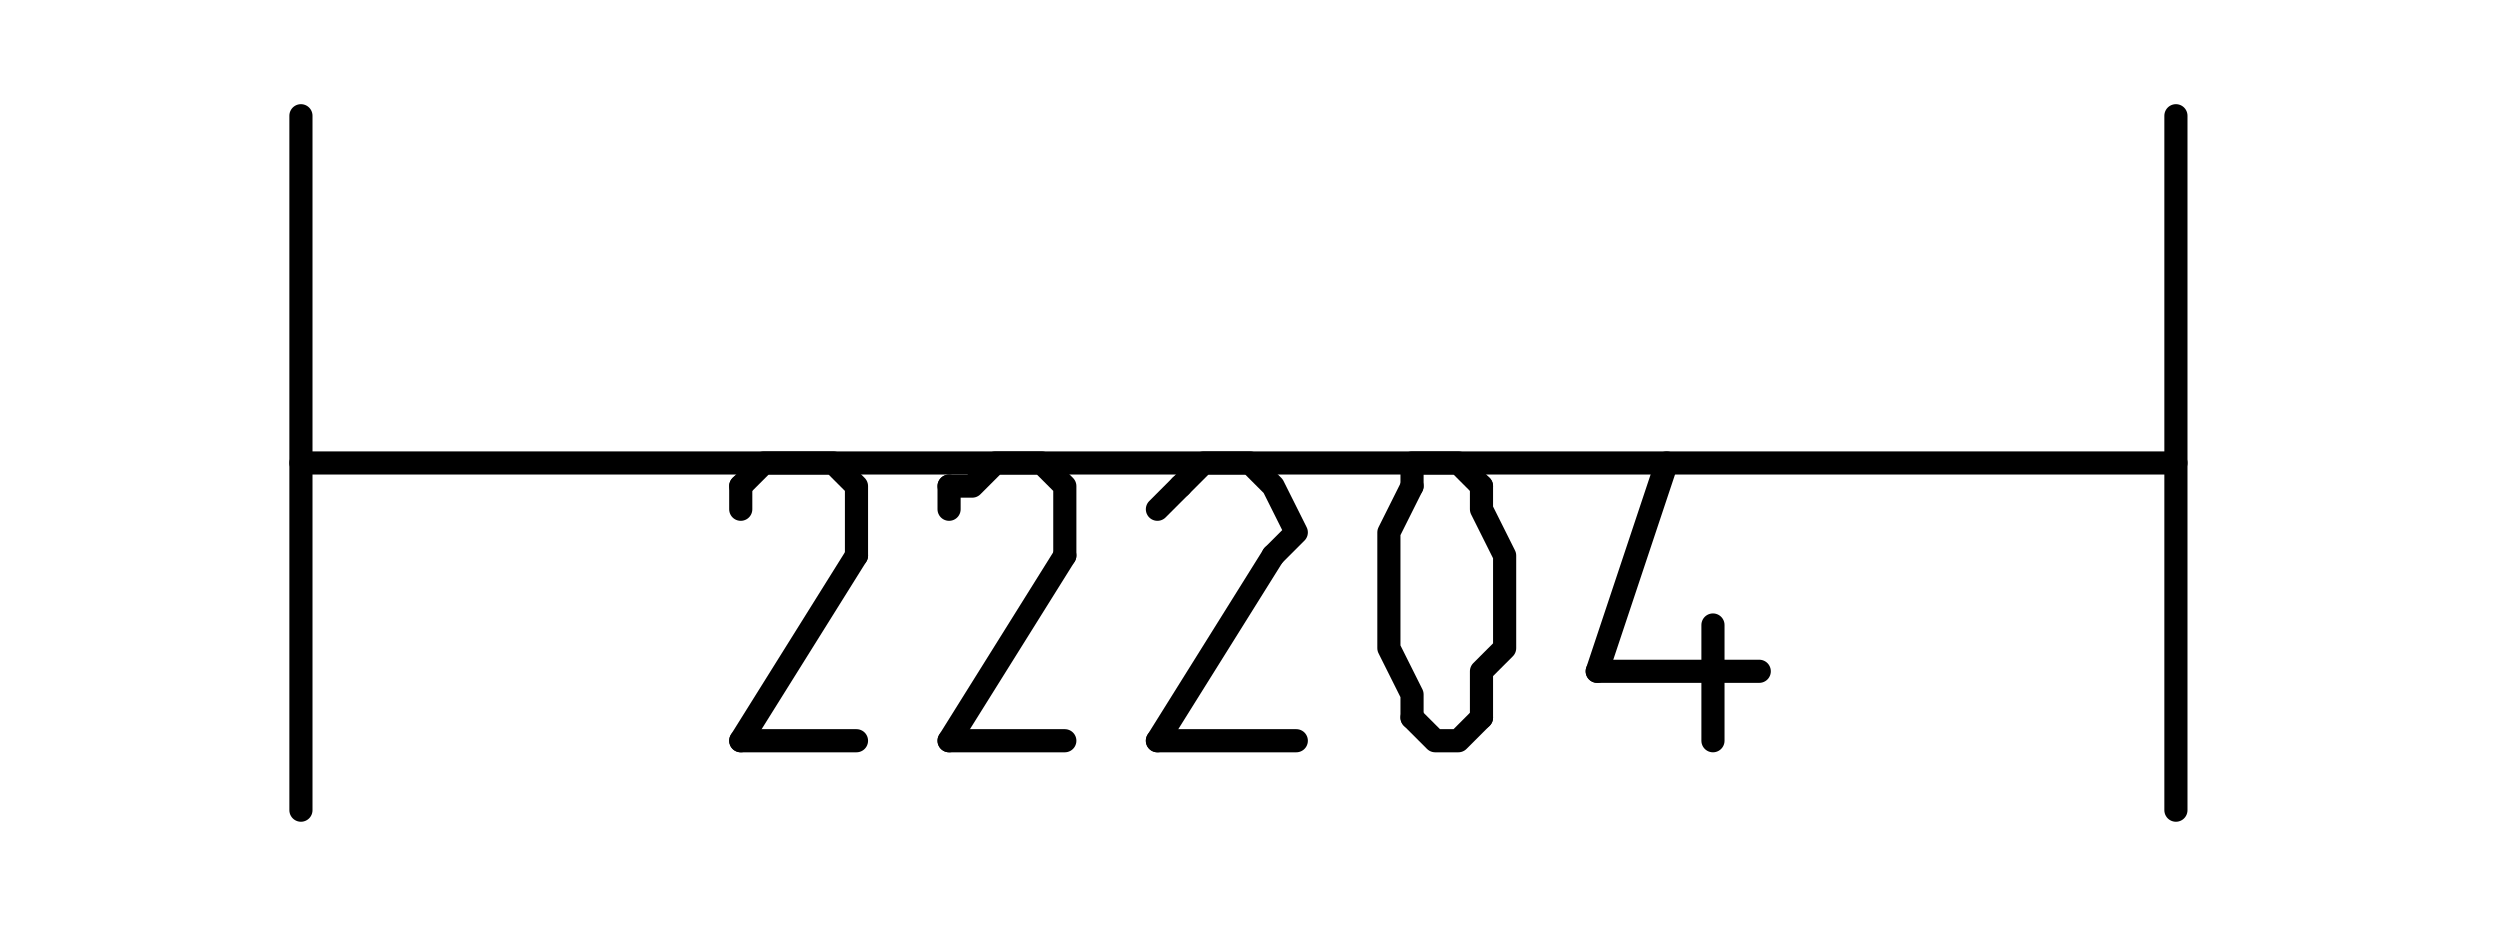 <?xml version="1.0" encoding="UTF-8" standalone="no"?>
<svg width="38.1mm" height="14.111mm"
 viewBox="0 0 108 40"
 xmlns="http://www.w3.org/2000/svg" xmlns:xlink="http://www.w3.org/1999/xlink"  version="1.2" baseProfile="tiny">
<title>Qt Svg Document</title>
<desc>Generated with Qt</desc>
<defs>
</defs>
<g fill="none" stroke="black" stroke-width="1" fill-rule="evenodd" stroke-linecap="square" stroke-linejoin="bevel" >

<g fill="#ffffff" fill-opacity="1" stroke="none" transform="matrix(1,0,0,1,0,0)"
font-family="Droid Sans" font-size="10" font-weight="400" font-style="normal" 
>
<path vector-effect="non-scaling-stroke" fill-rule="evenodd" d="M0,0 L108,0 L108,40 L0,40 L0,0"/>
</g>

<g fill="none" stroke="#000000" stroke-opacity="1" stroke-width="1" stroke-linecap="round" stroke-linejoin="round" transform="matrix(1,0,0,1,0,0)"
font-family="Droid Sans" font-size="10" font-weight="400" font-style="normal" 
>
<polyline fill="none" vector-effect="non-scaling-stroke" points="13,35 13,5 " />
<polyline fill="none" vector-effect="non-scaling-stroke" points="13,20 94,20 " />
<polyline fill="none" vector-effect="non-scaling-stroke" points="94,35 94,5 " />
<polyline fill="none" vector-effect="non-scaling-stroke" points="32,22 32,21 " />
<polyline fill="none" vector-effect="non-scaling-stroke" points="37,24 37,23 37,21 36,20 35,20 33,20 32,21 " />
<polyline fill="none" vector-effect="non-scaling-stroke" points="37,24 32,32 " />
<polyline fill="none" vector-effect="non-scaling-stroke" points="32,32 37,32 " />
<polyline fill="none" vector-effect="non-scaling-stroke" points="41,22 41,21 " />
<polyline fill="none" vector-effect="non-scaling-stroke" points="46,24 46,23 46,21 45,20 44,20 43,20 42,21 41,21 " />
<polyline fill="none" vector-effect="non-scaling-stroke" points="46,24 41,32 " />
<polyline fill="none" vector-effect="non-scaling-stroke" points="41,32 46,32 " />
<polyline fill="none" vector-effect="non-scaling-stroke" points="50,22 51,21 " />
<polyline fill="none" vector-effect="non-scaling-stroke" points="55,24 56,23 55,21 54,20 53,20 52,20 51,21 " />
<polyline fill="none" vector-effect="non-scaling-stroke" points="55,24 50,32 " />
<polyline fill="none" vector-effect="non-scaling-stroke" points="50,32 56,32 " />
<polyline fill="none" vector-effect="non-scaling-stroke" points="64,21 63,20 62,20 61,20 61,21 " />
<polyline fill="none" vector-effect="non-scaling-stroke" points="61,21 60,23 60,24 60,26 60,28 61,30 61,31 " />
<polyline fill="none" vector-effect="non-scaling-stroke" points="61,31 62,32 62,32 63,32 64,31 " />
<polyline fill="none" vector-effect="non-scaling-stroke" points="64,31 64,29 65,28 65,26 65,24 64,22 64,21 " />
<polyline fill="none" vector-effect="non-scaling-stroke" points="72,20 69,29 " />
<polyline fill="none" vector-effect="non-scaling-stroke" points="69,29 76,29 " />
<polyline fill="none" vector-effect="non-scaling-stroke" points="74,27 74,32 " />
</g>
</g>
</svg>
